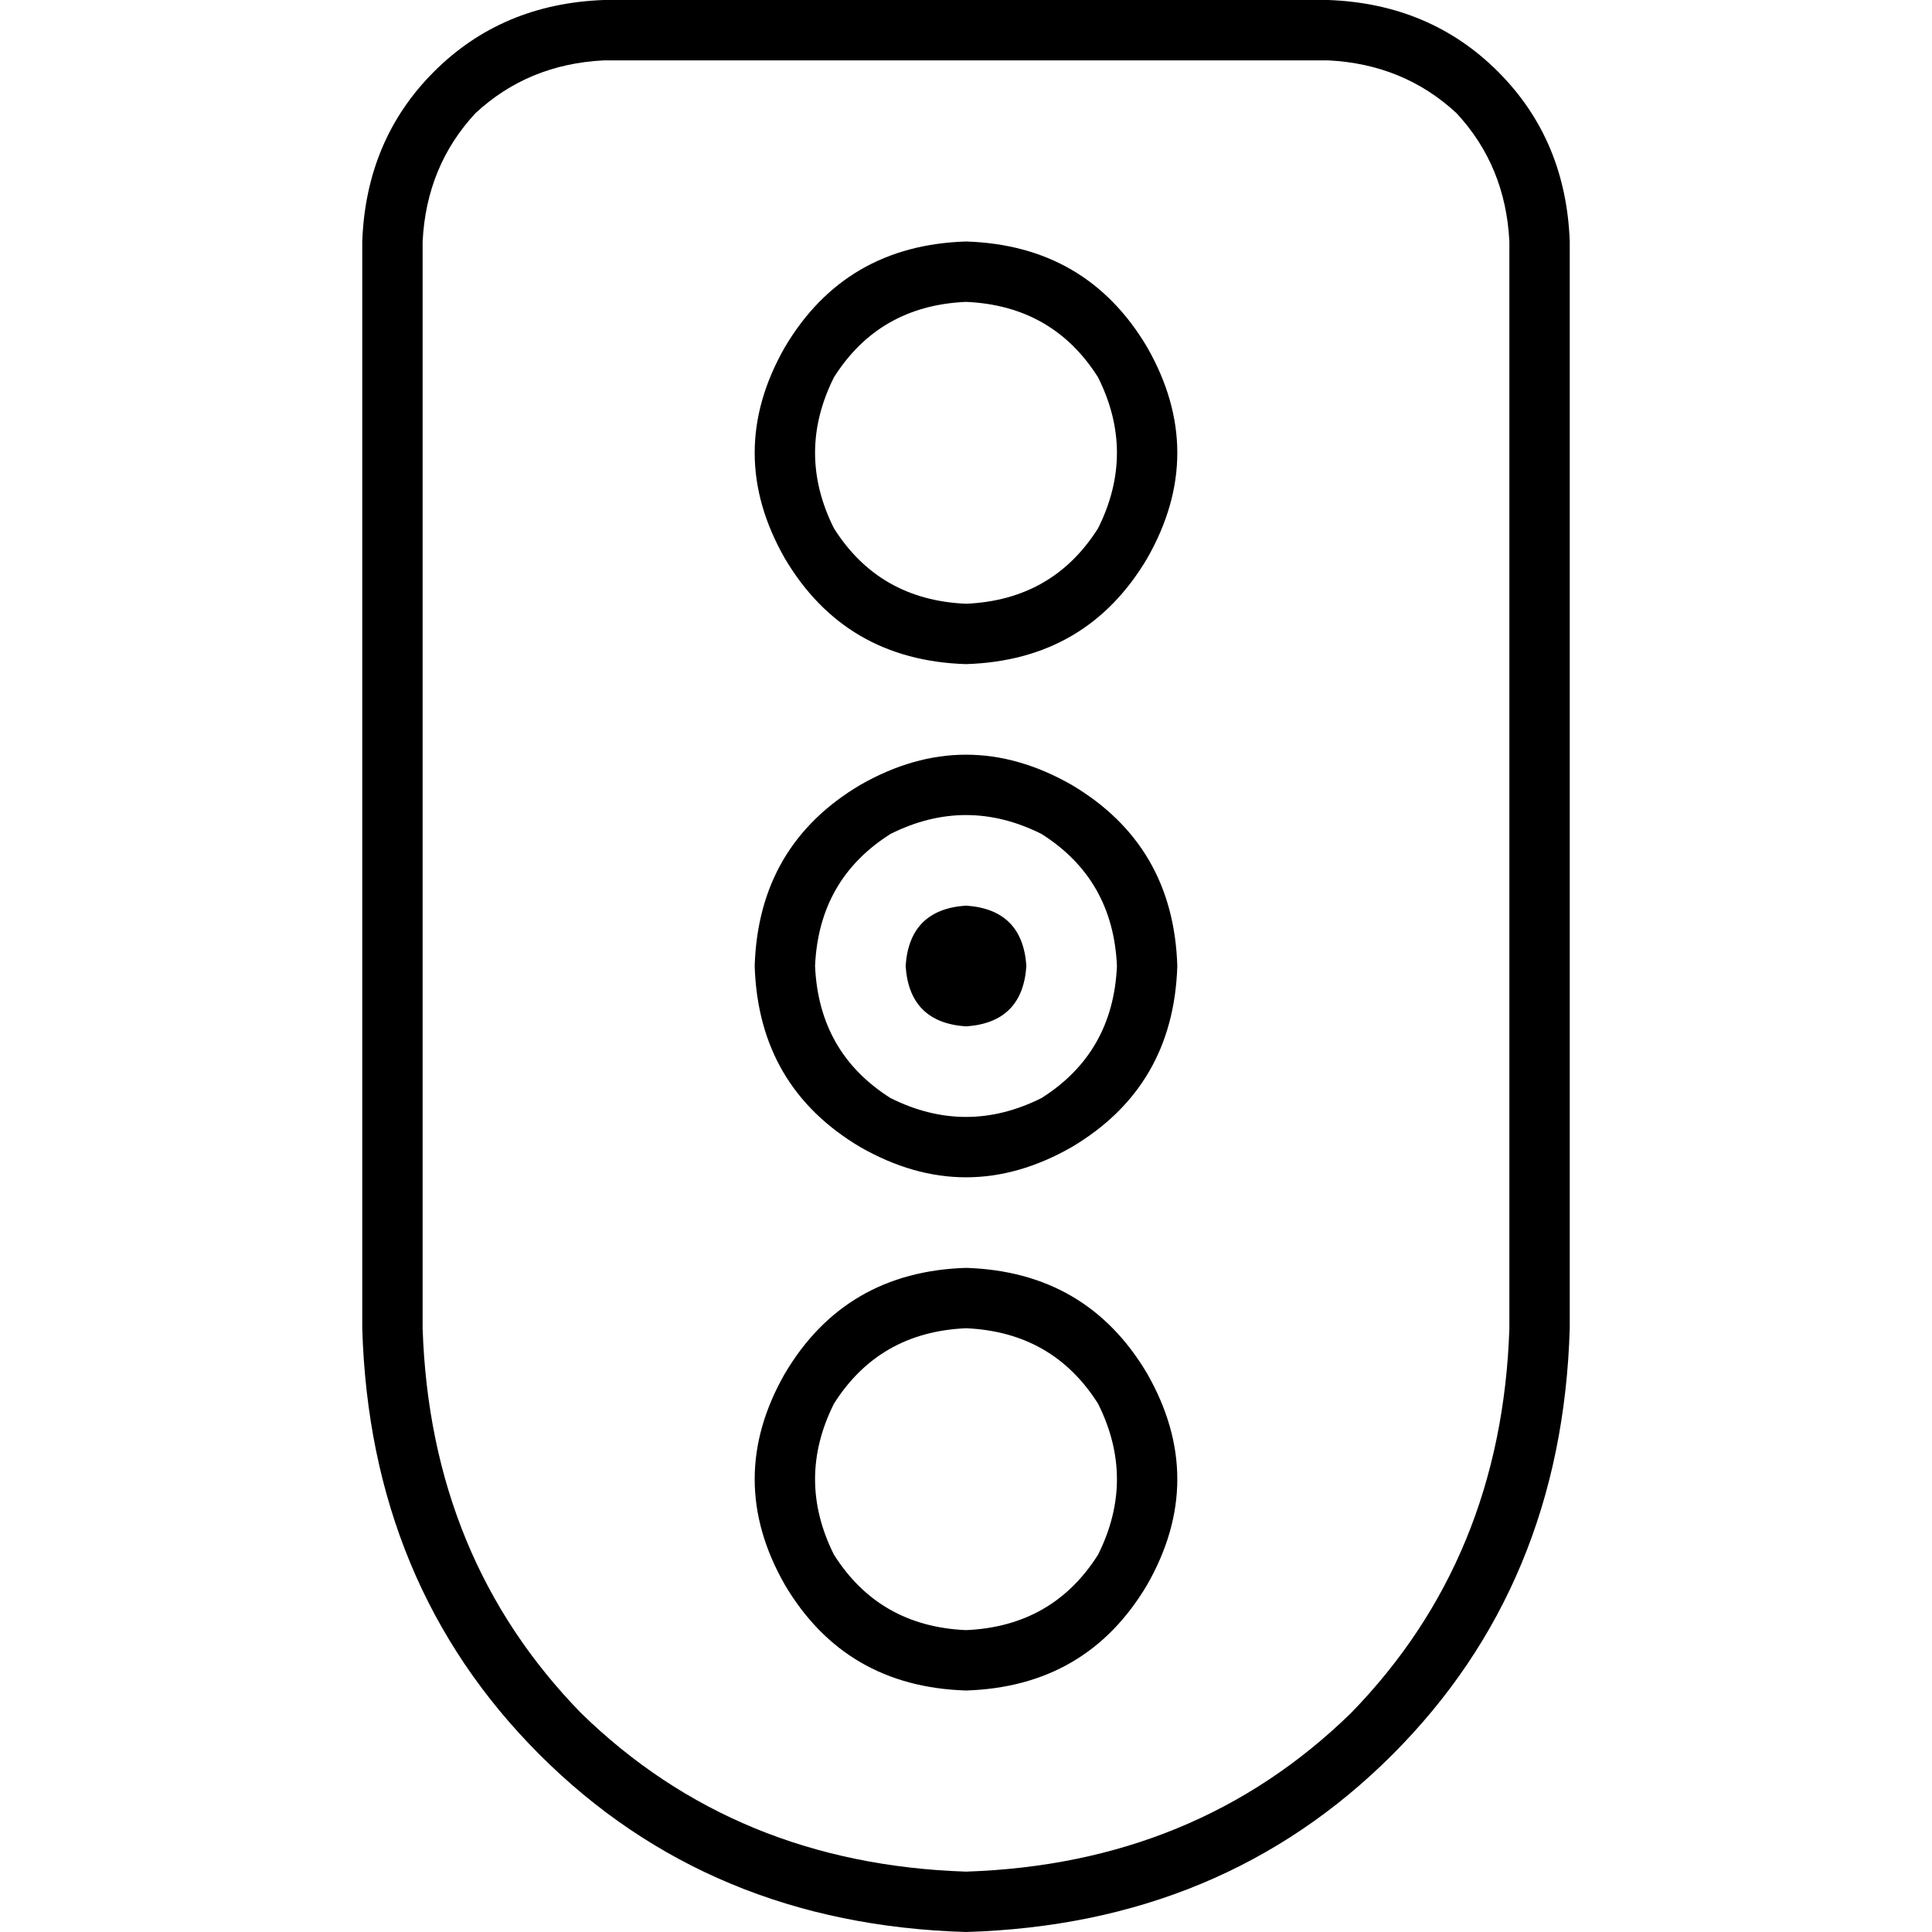 <svg xmlns="http://www.w3.org/2000/svg" viewBox="0 0 512 512">
  <path d="M 352 16 Q 372 17 386 30 L 386 30 Q 399 44 400 64 L 400 352 Q 398 413 358 454 Q 317 494 256 496 Q 195 494 154 454 Q 114 413 112 352 L 112 64 Q 113 44 126 30 Q 140 17 160 16 L 352 16 L 352 16 Z M 160 0 Q 133 1 115 19 L 115 19 Q 97 37 96 64 L 96 352 Q 98 420 143 465 Q 188 510 256 512 Q 324 510 369 465 Q 414 420 416 352 L 416 64 Q 415 37 397 19 Q 379 1 352 0 L 160 0 L 160 0 Z M 256 432 Q 233 431 221 412 Q 211 392 221 372 Q 233 353 256 352 Q 279 353 291 372 Q 301 392 291 412 Q 279 431 256 432 L 256 432 Z M 256 336 Q 224 337 208 364 Q 192 392 208 420 Q 224 447 256 448 Q 288 447 304 420 Q 320 392 304 364 Q 288 337 256 336 L 256 336 Z M 296 256 Q 295 279 276 291 Q 256 301 236 291 Q 217 279 216 256 Q 217 233 236 221 Q 256 211 276 221 Q 295 233 296 256 L 296 256 Z M 200 256 Q 201 288 228 304 Q 256 320 284 304 Q 311 288 312 256 Q 311 224 284 208 Q 256 192 228 208 Q 201 224 200 256 L 200 256 Z M 256 160 Q 233 159 221 140 Q 211 120 221 100 Q 233 81 256 80 Q 279 81 291 100 Q 301 120 291 140 Q 279 159 256 160 L 256 160 Z M 256 64 Q 224 65 208 92 Q 192 120 208 148 Q 224 175 256 176 Q 288 175 304 148 Q 320 120 304 92 Q 288 65 256 64 L 256 64 Z M 256 240 Q 241 241 240 256 Q 241 271 256 272 Q 271 271 272 256 Q 271 241 256 240 L 256 240 Z" />
</svg>